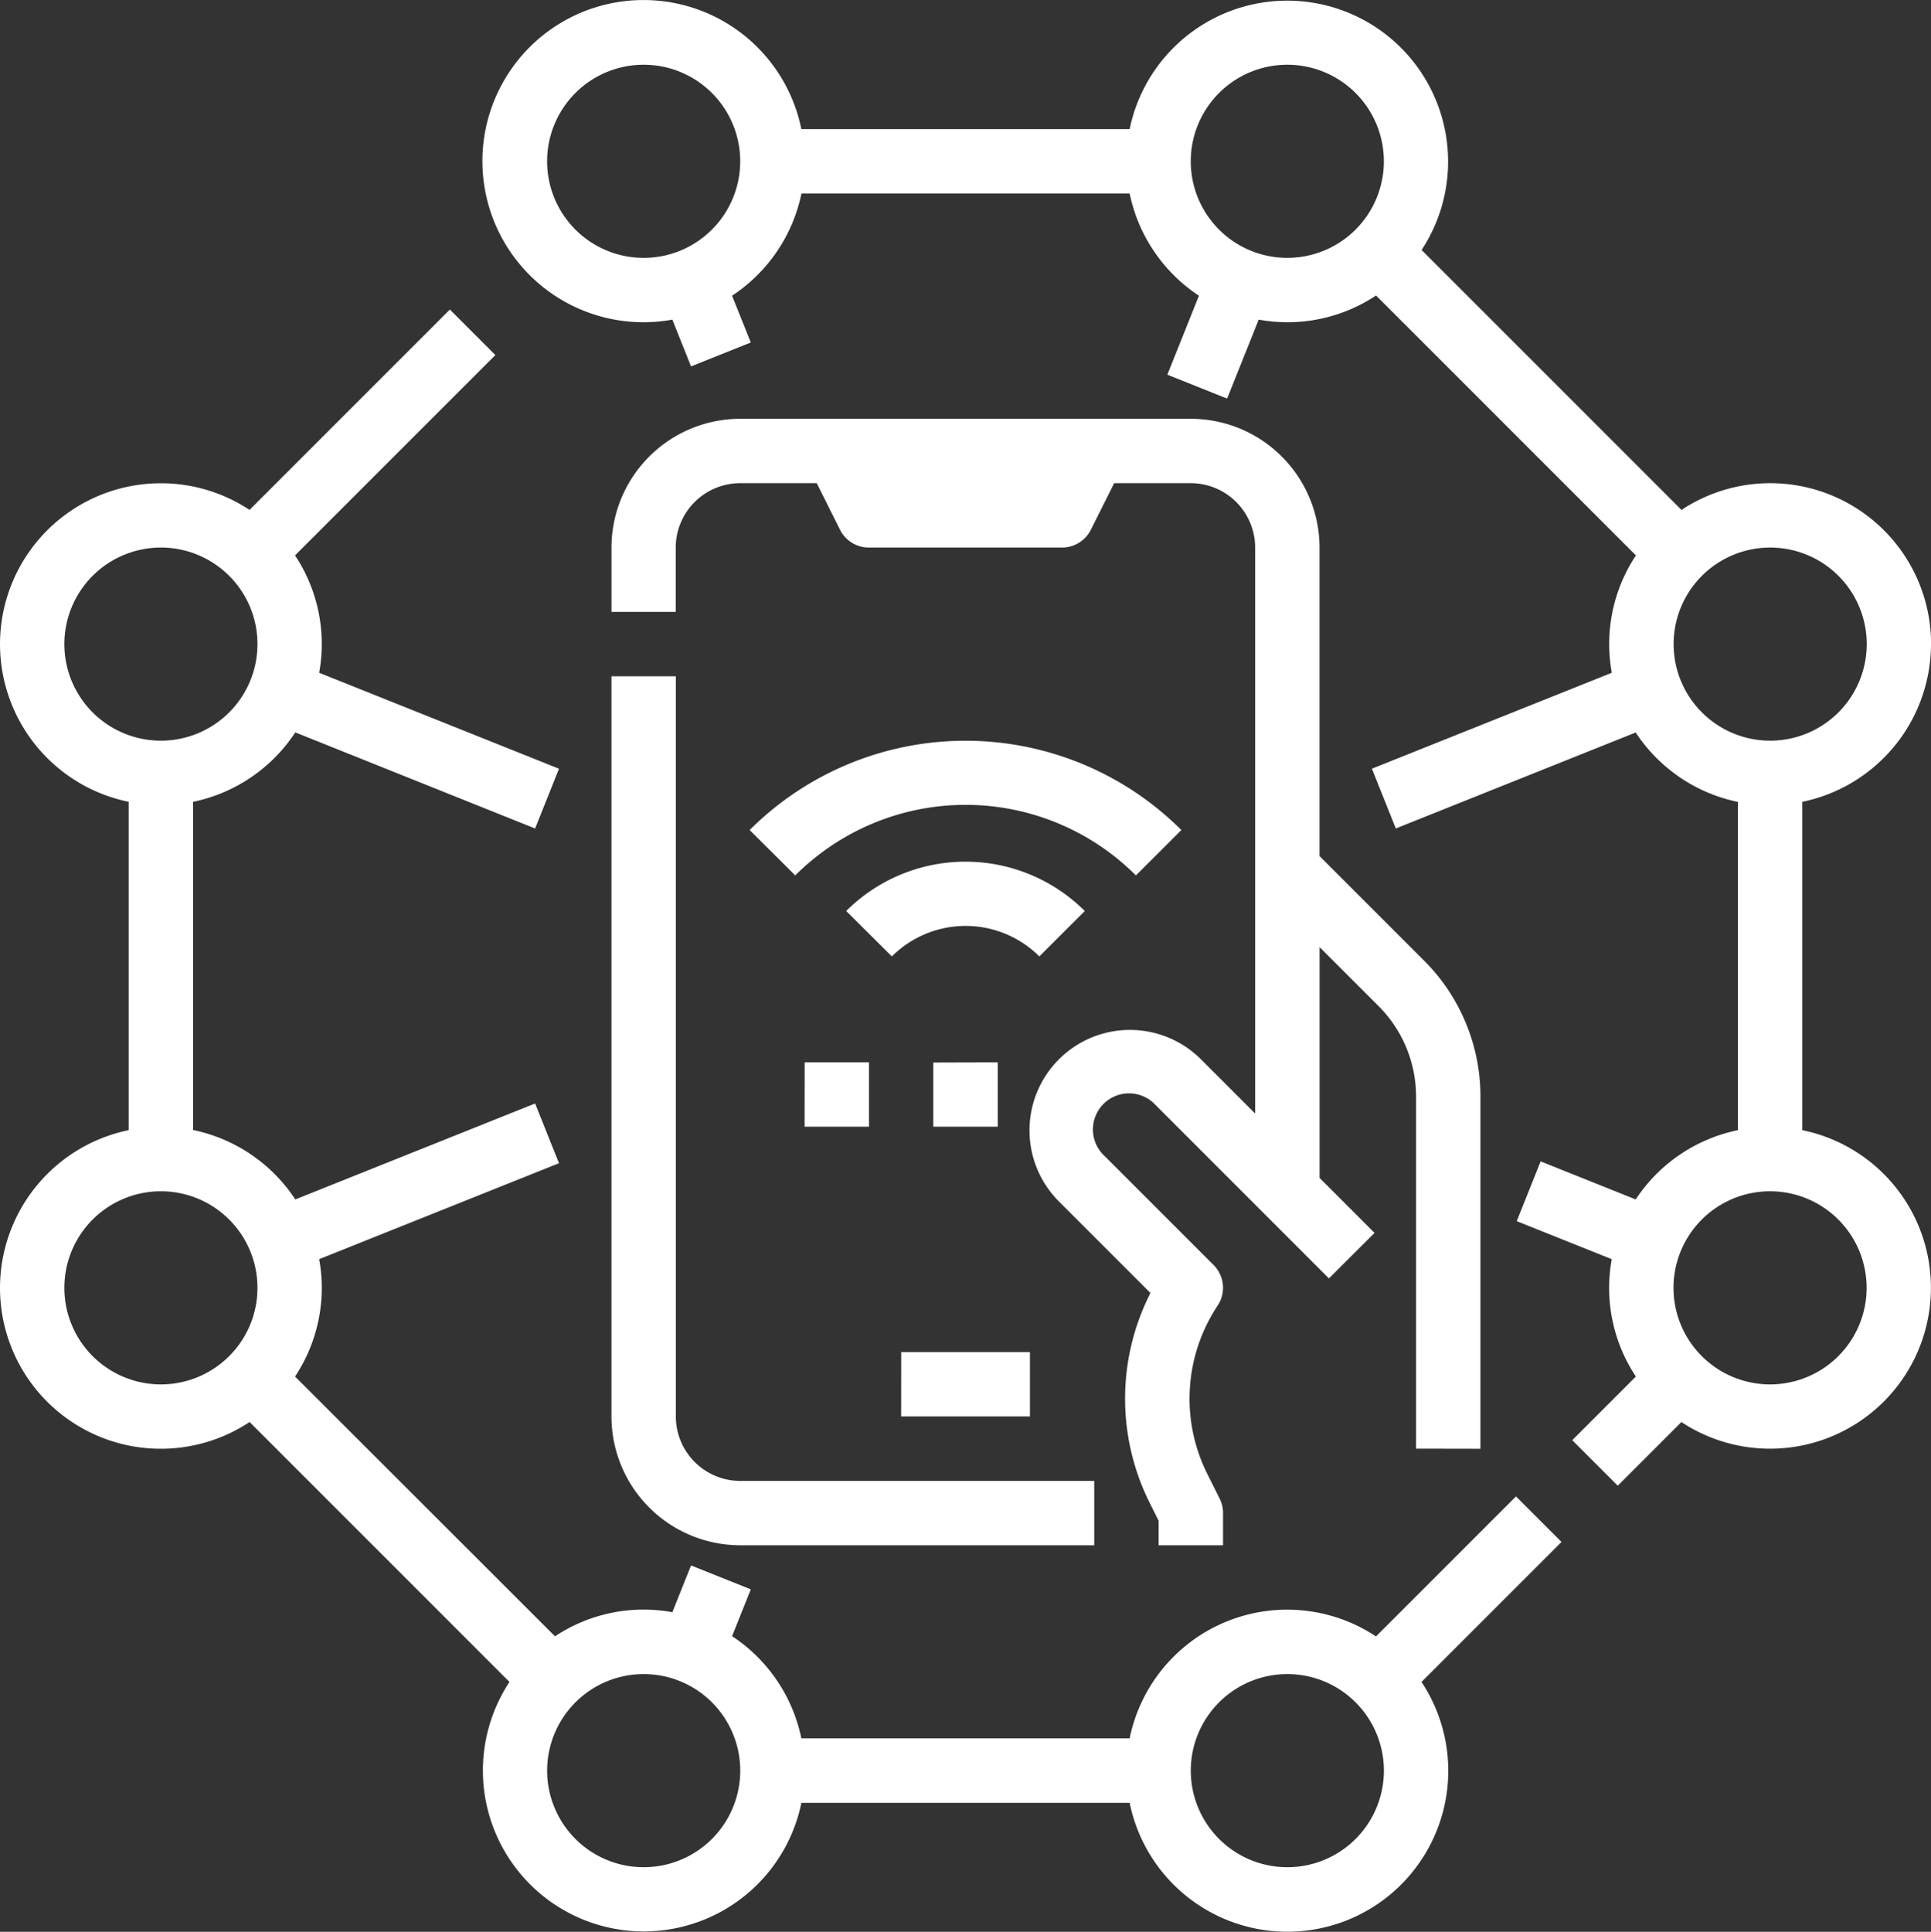 <svg id="iot" xmlns="http://www.w3.org/2000/svg" width="66.76" height="66.779" viewBox="0 0 66.76 66.779">
  <rect x="0" y="0" width="66.76" height="66.779" fill="#333333" stroke="none"/>
  <path id="Path_4478" data-name="Path 4478" d="M16,60.426a5.56,5.56,0,0,0,8.629,4.639l8.985,8.985a5.562,5.562,0,1,0,10.092,4.179H55.056A5.563,5.563,0,1,0,65.146,74.05l4.84-4.84-1.574-1.574-4.84,4.84A5.559,5.559,0,0,0,55.055,76H43.705a5.577,5.577,0,0,0-2.395-3.533l.647-1.618-2.066-.826-.646,1.616a5.535,5.535,0,0,0-4.057.834L26.2,63.492a5.535,5.535,0,0,0,.834-4.057l8.292-3.317L34.5,54.053,26.209,57.37a5.577,5.577,0,0,0-3.533-2.4V43.625a5.577,5.577,0,0,0,3.533-2.4L34.5,44.547l.826-2.066-8.292-3.317a5.535,5.535,0,0,0-.834-4.057l6.926-6.926-1.573-1.574-6.926,6.926a5.562,5.562,0,1,0-4.178,10.091V54.975A5.573,5.573,0,0,0,16,60.426ZM60.507,73.778a3.338,3.338,0,1,1-3.338,3.338A3.338,3.338,0,0,1,60.507,73.778Zm-22.253,0a3.338,3.338,0,1,1-3.338,3.338A3.338,3.338,0,0,1,38.253,73.778ZM18.225,38.173a3.338,3.338,0,1,1,3.338,3.338A3.338,3.338,0,0,1,18.225,38.173Zm3.338,18.915a3.338,3.338,0,1,1-3.338,3.338A3.338,3.338,0,0,1,21.563,57.088Zm61.2-18.915a5.56,5.56,0,0,0-8.629-4.639l-8.985-8.985A5.562,5.562,0,1,0,55.055,20.37H43.705a5.569,5.569,0,1,0-4.46,6.586l.646,1.616,2.066-.826-.648-1.617a5.577,5.577,0,0,0,2.4-3.533H55.056a5.577,5.577,0,0,0,2.395,3.533l-1.092,2.73,2.066.826,1.092-2.729a5.535,5.535,0,0,0,4.057-.834l8.985,8.985a5.535,5.535,0,0,0-.834,4.057L63.431,42.48l.826,2.066,8.294-3.318a5.577,5.577,0,0,0,3.533,2.4V54.975a5.577,5.577,0,0,0-3.533,2.395l-3.287-1.315-.826,2.066,3.285,1.314a5.535,5.535,0,0,0,.834,4.057l-2.2,2.2,1.574,1.574,2.2-2.2a5.562,5.562,0,1,0,4.178-10.091V43.625a5.573,5.573,0,0,0,4.451-5.452ZM38.253,24.821a3.338,3.338,0,1,1,3.338-3.338A3.338,3.338,0,0,1,38.253,24.821Zm22.253,0a3.338,3.338,0,1,1,3.338-3.338A3.338,3.338,0,0,1,60.507,24.821ZM80.534,60.426A3.338,3.338,0,1,1,77.2,57.088,3.338,3.338,0,0,1,80.534,60.426ZM77.2,41.511a3.338,3.338,0,1,1,3.338-3.338A3.338,3.338,0,0,1,77.2,41.511ZM39.366,39.285V64.877A2.228,2.228,0,0,0,41.591,67.1H53.831v2.225H41.591a4.456,4.456,0,0,1-4.451-4.451V39.285Zm25.591,26.7V53.829a4.421,4.421,0,0,0-1.3-3.147l-2.035-2.034v7.979l1.9,1.9L61.945,60.1,59.72,57.875,55.96,54.115A1.248,1.248,0,1,0,54.2,55.88l3.759,3.759a1.113,1.113,0,0,1,.139,1.4,5.814,5.814,0,0,0-.362,5.811l.431.862a1.112,1.112,0,0,1,.117.5v1.113H56.056v-.85l-.314-.628a8.046,8.046,0,0,1,.033-7.243l-3.153-3.153a3.473,3.473,0,1,1,4.912-4.911l1.86,1.86V34.835a2.228,2.228,0,0,0-2.225-2.225h-2.65l-.805,1.61a1.113,1.113,0,0,1-1,.615H46.042a1.113,1.113,0,0,1-1-.615l-.805-1.61h-2.65a2.228,2.228,0,0,0-2.225,2.225V37.06H37.141V34.835a4.456,4.456,0,0,1,4.451-4.451H57.169a4.456,4.456,0,0,1,4.451,4.451V45.5l3.608,3.608a6.632,6.632,0,0,1,1.955,4.721v12.16Zm-17.8-3.338h4.451v2.225H47.155Zm4.777-13.678a3.612,3.612,0,0,0-5.1,0L45.255,47.4a5.84,5.84,0,0,1,8.25,0Zm3.338-2.8a8.329,8.329,0,0,0-11.778,0L41.917,44.6a10.566,10.566,0,0,1,14.926,0Zm-4.777,6.462v2.225H48.267V52.637Zm-6.676,0h2.225v2.225H43.817Z" transform="translate(-16 -15.907)" fill="#fff"/>
</svg>

